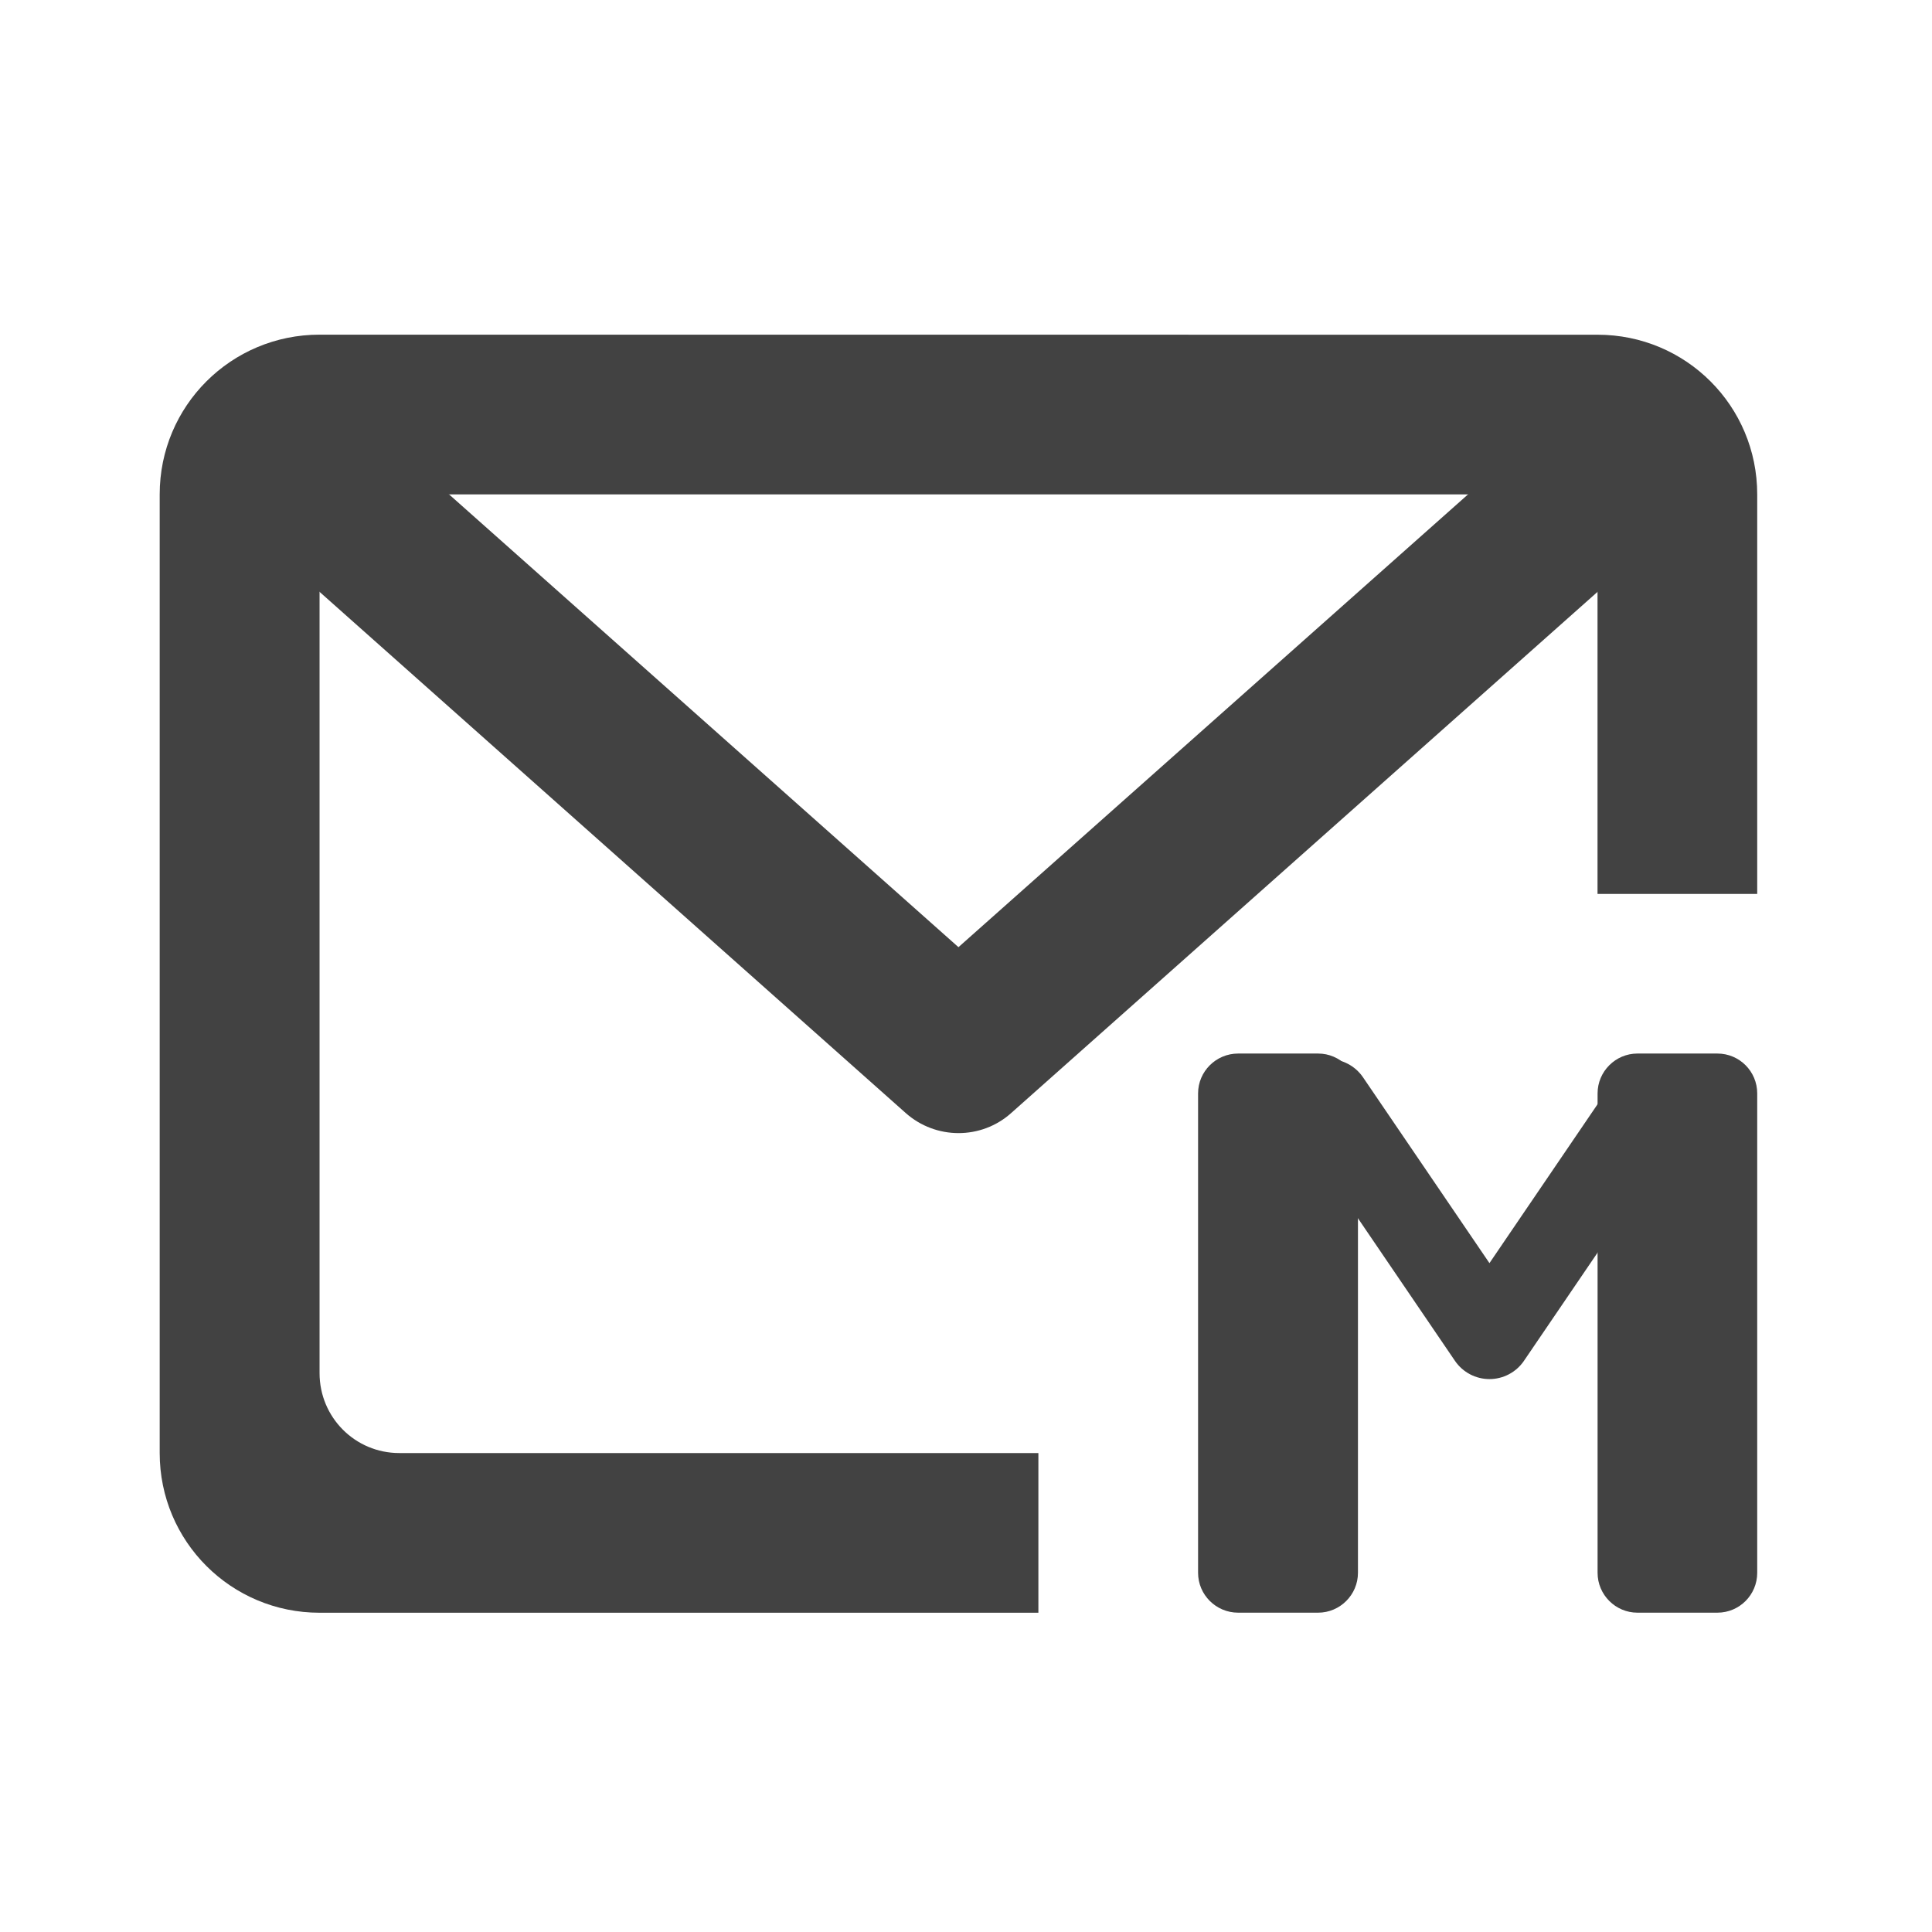 <svg height="32" viewBox="0 0 32 32" width="32" xmlns="http://www.w3.org/2000/svg"><g fill="#424242"><path d="m5.293 5.543c-1.465 0-2.648 1.18-2.648 2.645v15.879c0 1.465 1.184 2.645 2.648 2.645h11.906v-2.645h-10.586c-.73 0-1.32-.59-1.32-1.324v-13.23c0-.734.59-1.324 1.32-1.324h18.523c.734 0 1.324.59 1.324 1.324v5.293h2.645v-6.617c0-1.465-1.18-2.645-2.645-2.645zm0 0"/><path d="m4.844 5.883-1.75 1.965 11.906 10.586c.5.445 1.254.445 1.75 0l11.91-10.586-1.75-1.965-11.035 9.805zm0 0"/><path d="m26.461 26.051v-7.941c0-.363.297-.66.66-.66h1.324c.367 0 .66.297.66.66v7.941c0 .363-.293.66-.66.66h-1.324c-.363 0-.66-.297-.66-.66zm0 0"/><path d="m19.844 26.051v-7.941c0-.363.297-.66.664-.66h1.324c.363 0 .66.297.66.66v7.941c0 .363-.297.66-.66.66h-1.324c-.367 0-.664-.297-.664-.66zm0 0"/></g><path d="m349.279 76.097 42.308 62.182 42.308-62.182" fill="none" stroke="#424242" stroke-linecap="round" stroke-linejoin="round" stroke-width="21.95" transform="matrix(.063 0 0 .063 0 13.439)"/></svg>